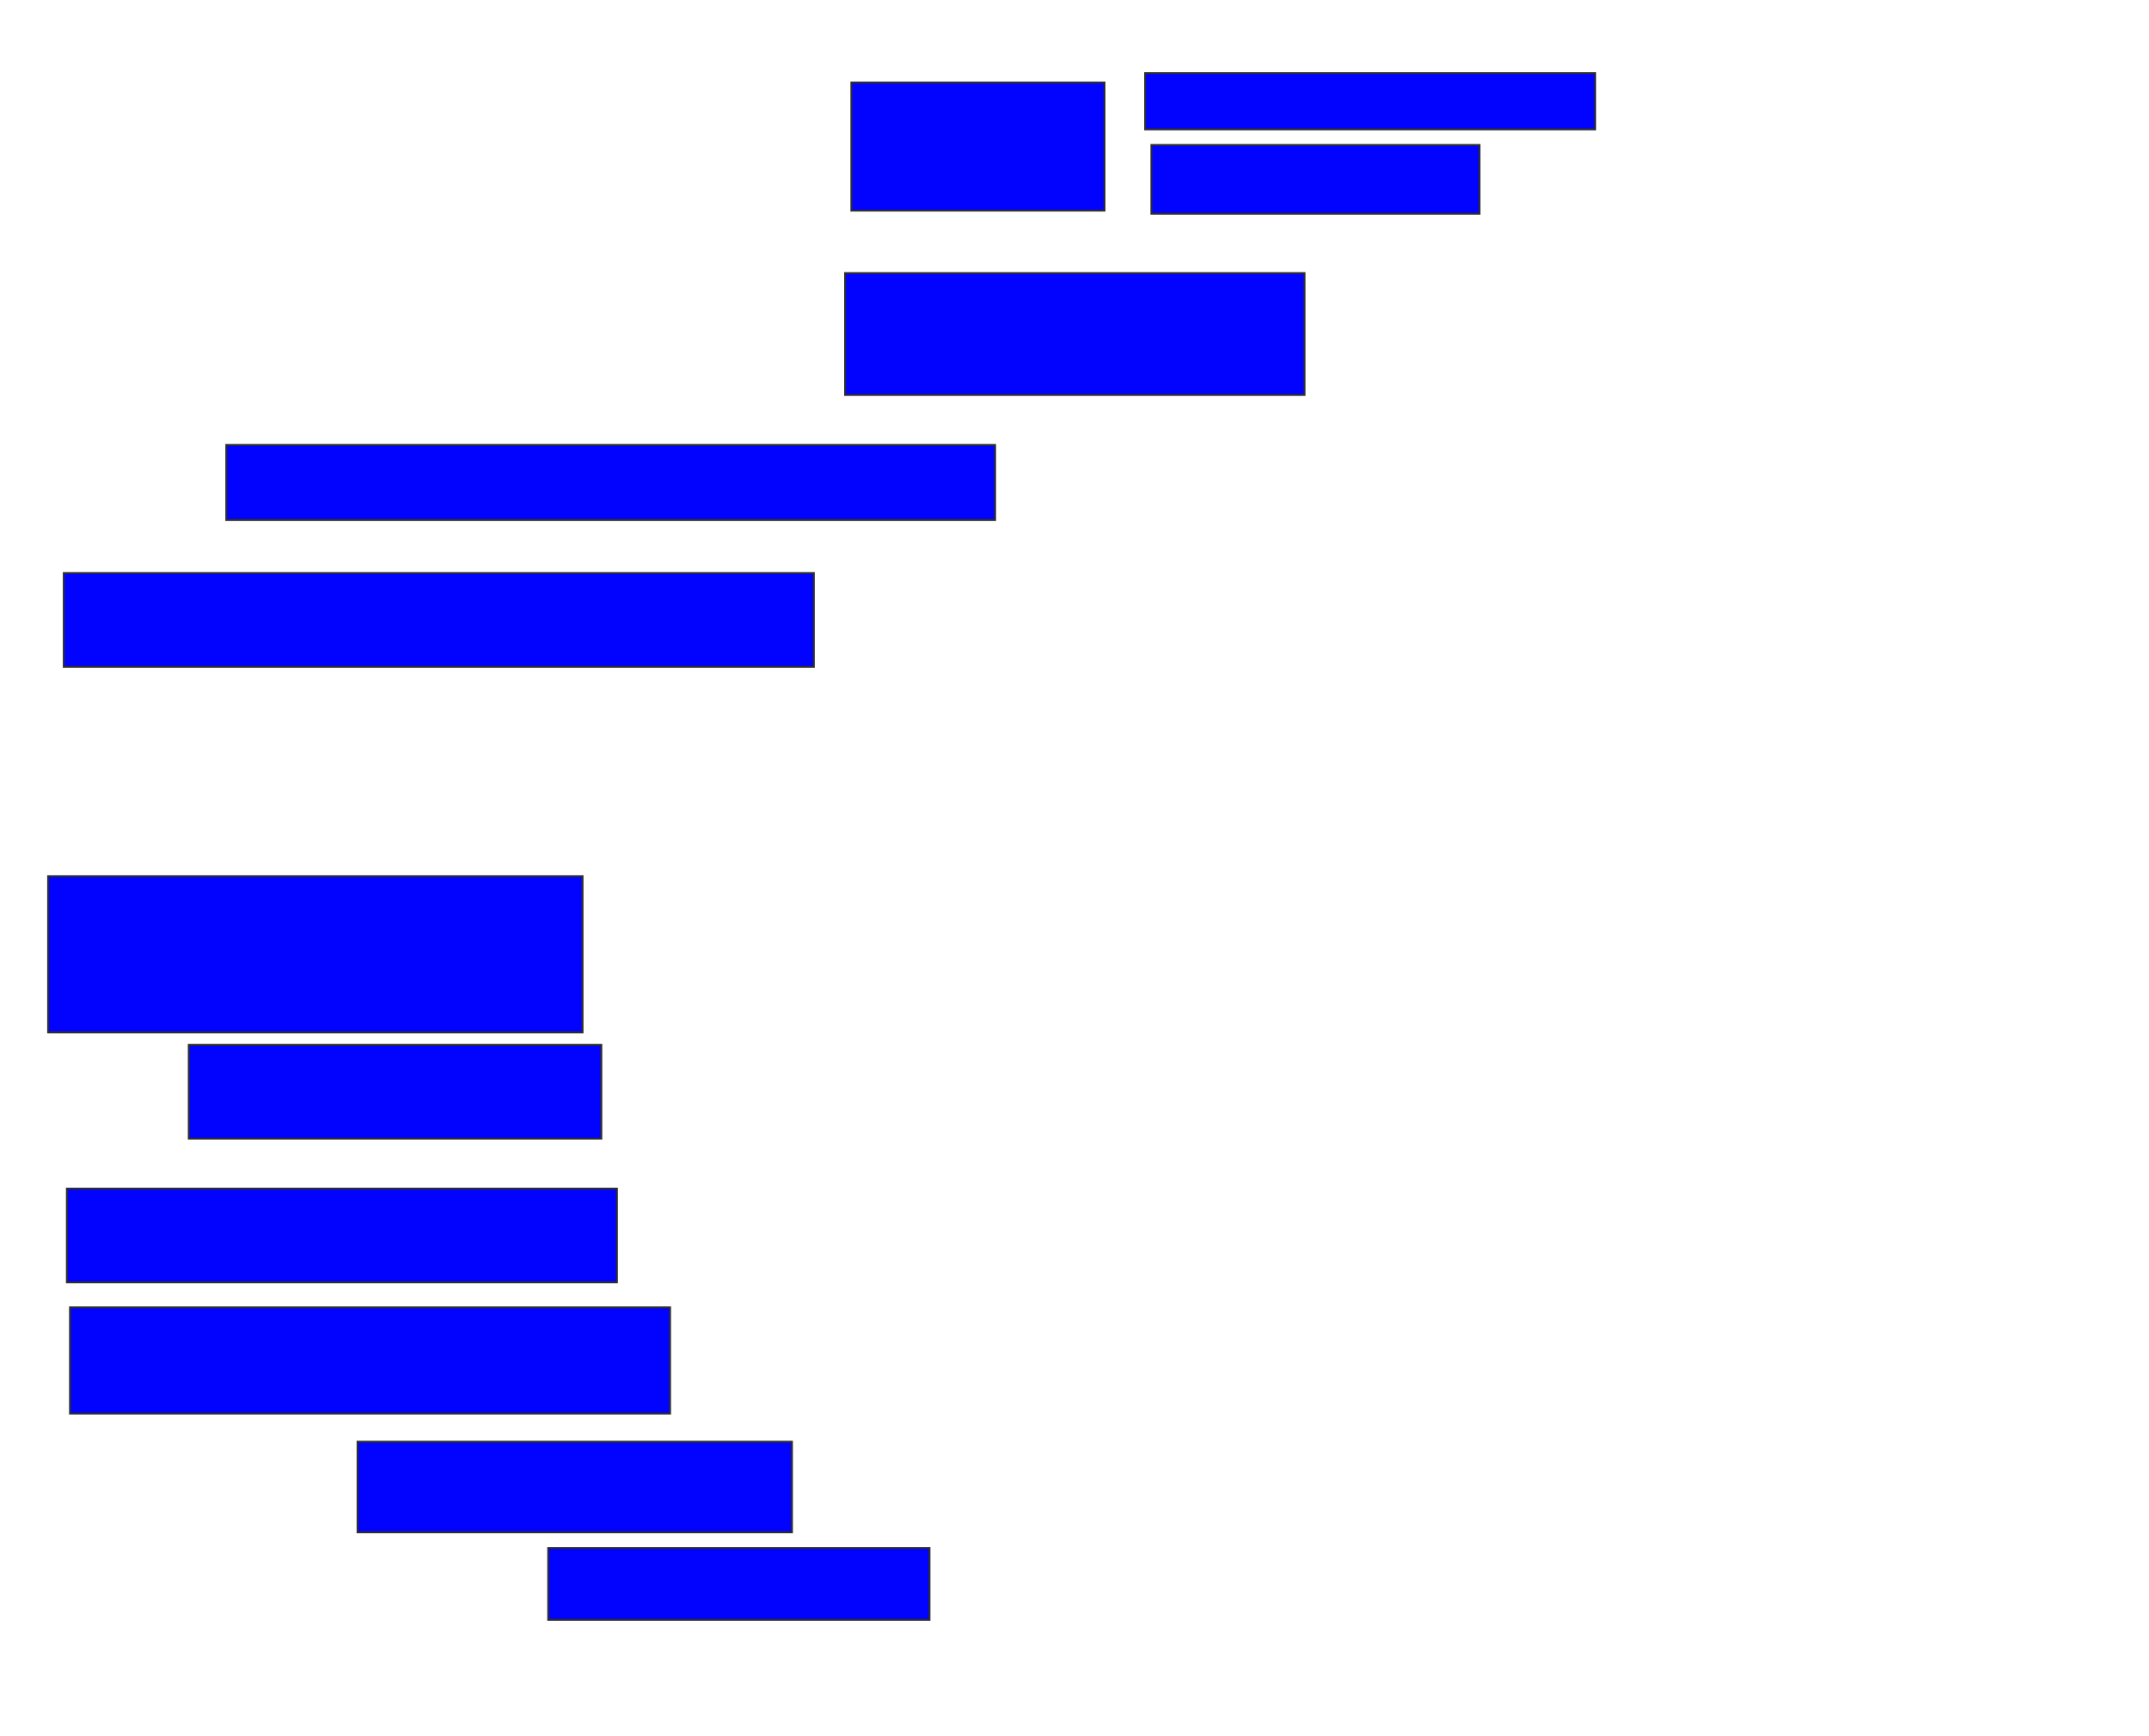 <svg xmlns="http://www.w3.org/2000/svg" width="1146" height="926">
 <!-- Created with Image Occlusion Enhanced -->
 <g>
  <title>Labels</title>
 </g>
 <g>
  <title>Masks</title>
  <rect id="5efb67a122ad4761ae04242c7c675701-ao-1" height="30" width="240" y="39" x="610.667" stroke="#2D2D2D" fill="#0203ff"/>
  <rect id="5efb67a122ad4761ae04242c7c675701-ao-2" height="36.667" width="175" y="77.333" x="614" stroke="#2D2D2D" fill="#0203ff"/>
  <rect id="5efb67a122ad4761ae04242c7c675701-ao-3" height="68.333" width="135" y="44" x="454" stroke="#2D2D2D" fill="#0203ff"/>
  <rect id="5efb67a122ad4761ae04242c7c675701-ao-4" height="65" width="245" y="145.667" x="450.667" stroke="#2D2D2D" fill="#0203ff"/>
  <rect id="5efb67a122ad4761ae04242c7c675701-ao-5" height="40" width="410" y="237.333" x="120.667" stroke="#2D2D2D" fill="#0203ff"/>
  <rect id="5efb67a122ad4761ae04242c7c675701-ao-6" height="50" width="400" y="305.667" x="34" stroke="#2D2D2D" fill="#0203ff"/>
  <rect id="5efb67a122ad4761ae04242c7c675701-ao-7" height="83.333" width="285" y="467.333" x="25.667" stroke="#2D2D2D" fill="#0203ff"/>
  <rect id="5efb67a122ad4761ae04242c7c675701-ao-8" height="50" width="220" y="557.333" x="100.667" stroke="#2D2D2D" fill="#0203ff"/>
  <rect id="5efb67a122ad4761ae04242c7c675701-ao-9" height="50" width="293.333" y="634" x="35.667" stroke="#2D2D2D" fill="#0203ff"/>
  <rect stroke="#2D2D2D" id="5efb67a122ad4761ae04242c7c675701-ao-10" height="56.667" width="320" y="697.333" x="37.333" fill="#0203ff"/>
  <rect id="5efb67a122ad4761ae04242c7c675701-ao-11" height="48.333" width="231.667" y="769" x="190.667" stroke-linecap="null" stroke-linejoin="null" stroke-dasharray="null" stroke="#2D2D2D" fill="#0203ff"/>
  <rect id="5efb67a122ad4761ae04242c7c675701-ao-12" height="38.333" width="203.333" y="825.667" x="292.333" stroke-linecap="null" stroke-linejoin="null" stroke-dasharray="null" stroke="#2D2D2D" fill="#0203ff"/>
  
 </g>
</svg>